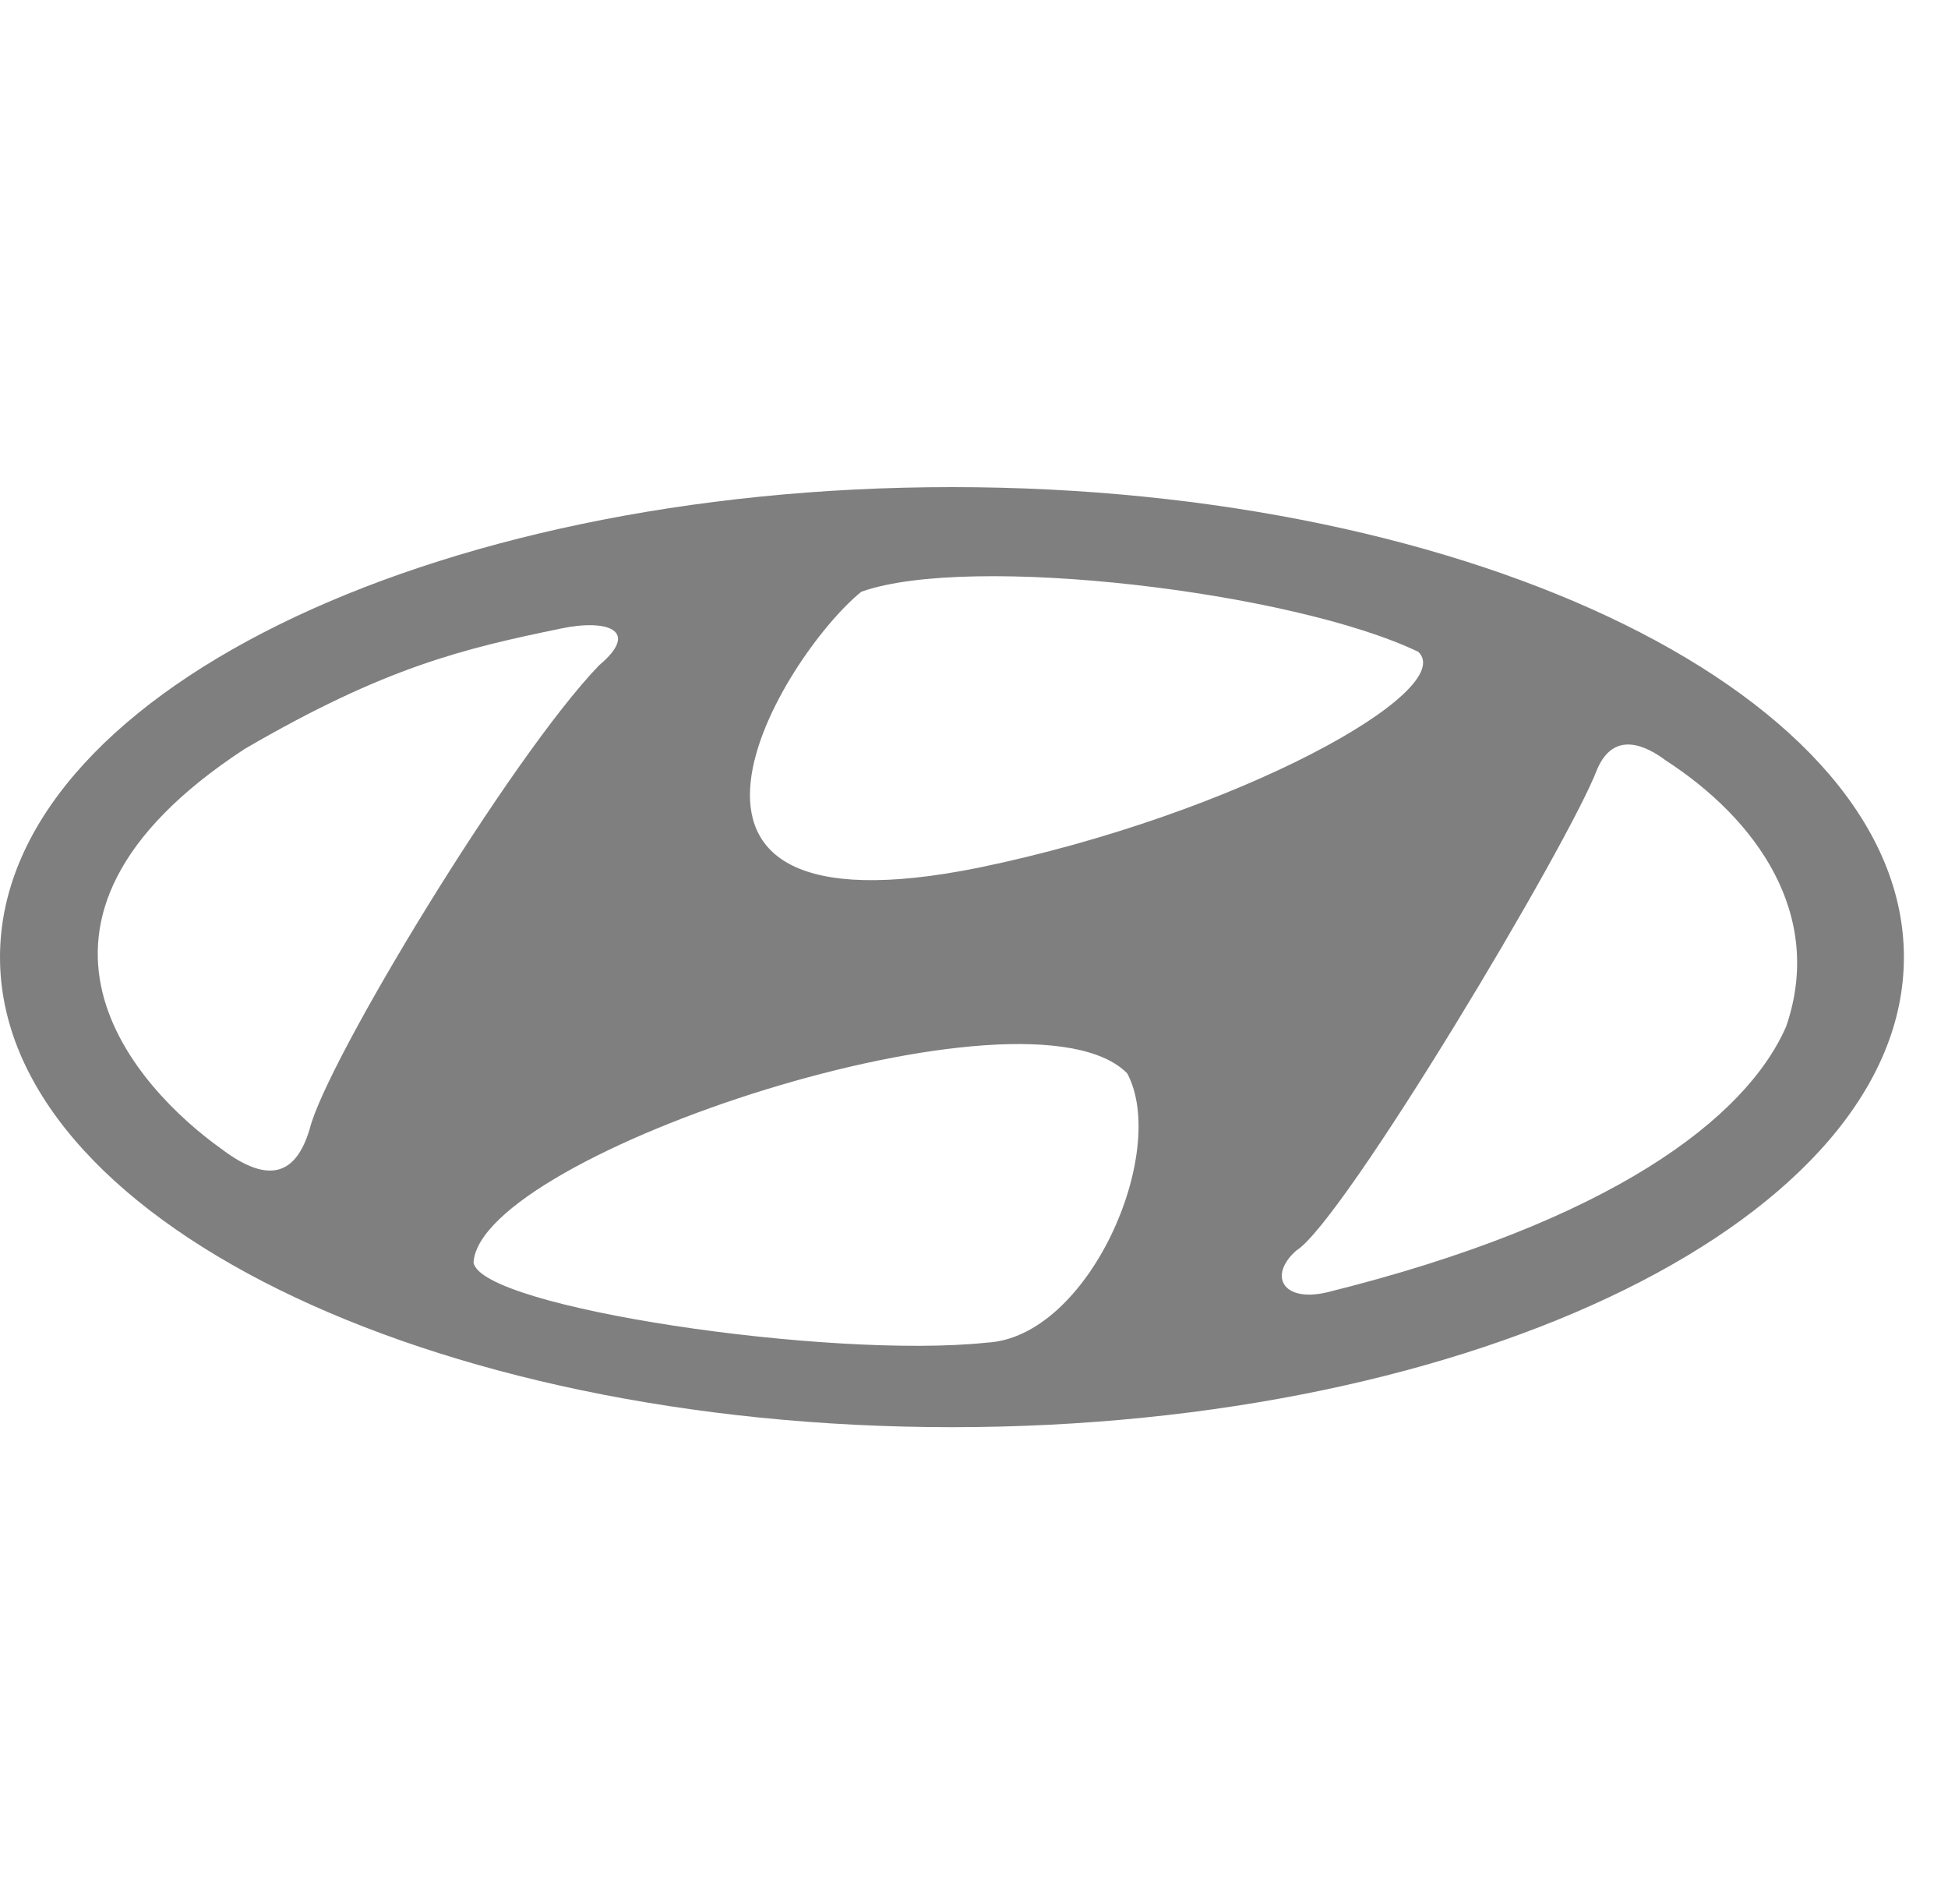 <svg width="44" height="43" viewBox="0 0 44 43" fill="none" xmlns="http://www.w3.org/2000/svg">
<path opacity="0.5" fill-rule="evenodd" clip-rule="evenodd" d="M21.502 11C9.626 11 0 15.751 0 21.615C0 27.478 9.626 32.229 21.502 32.229C33.378 32.229 43.004 27.478 43.004 21.615C43.004 15.751 33.374 11 21.502 11ZM19.461 13.361C21.916 12.491 29.206 13.361 32.036 14.72C32.944 15.589 27.992 18.38 22.103 19.595C13.678 21.295 17.684 14.797 19.457 13.361H19.461ZM4.994 25.94C3.145 24.619 -0.482 20.843 5.523 16.915C8.697 15.065 10.47 14.648 12.66 14.196C13.717 13.97 14.475 14.234 13.529 15.027C11.527 17.106 7.372 23.975 6.997 25.488C6.694 26.511 6.089 26.771 4.994 25.94V25.94ZM22.291 30.32C18.741 30.695 10.849 29.528 10.696 28.509C10.849 26.051 23.236 21.973 25.461 24.24C26.407 26.017 24.591 30.205 22.286 30.32H22.291ZM40.345 23.179C39.438 25.258 36.378 27.598 29.961 29.187C28.976 29.413 28.64 28.808 29.279 28.241C30.336 27.598 35.436 19.062 36.08 17.362C36.459 16.493 37.175 16.834 37.627 17.174C39.668 18.495 41.215 20.647 40.345 23.179V23.179Z" fill="black"/>
</svg>
